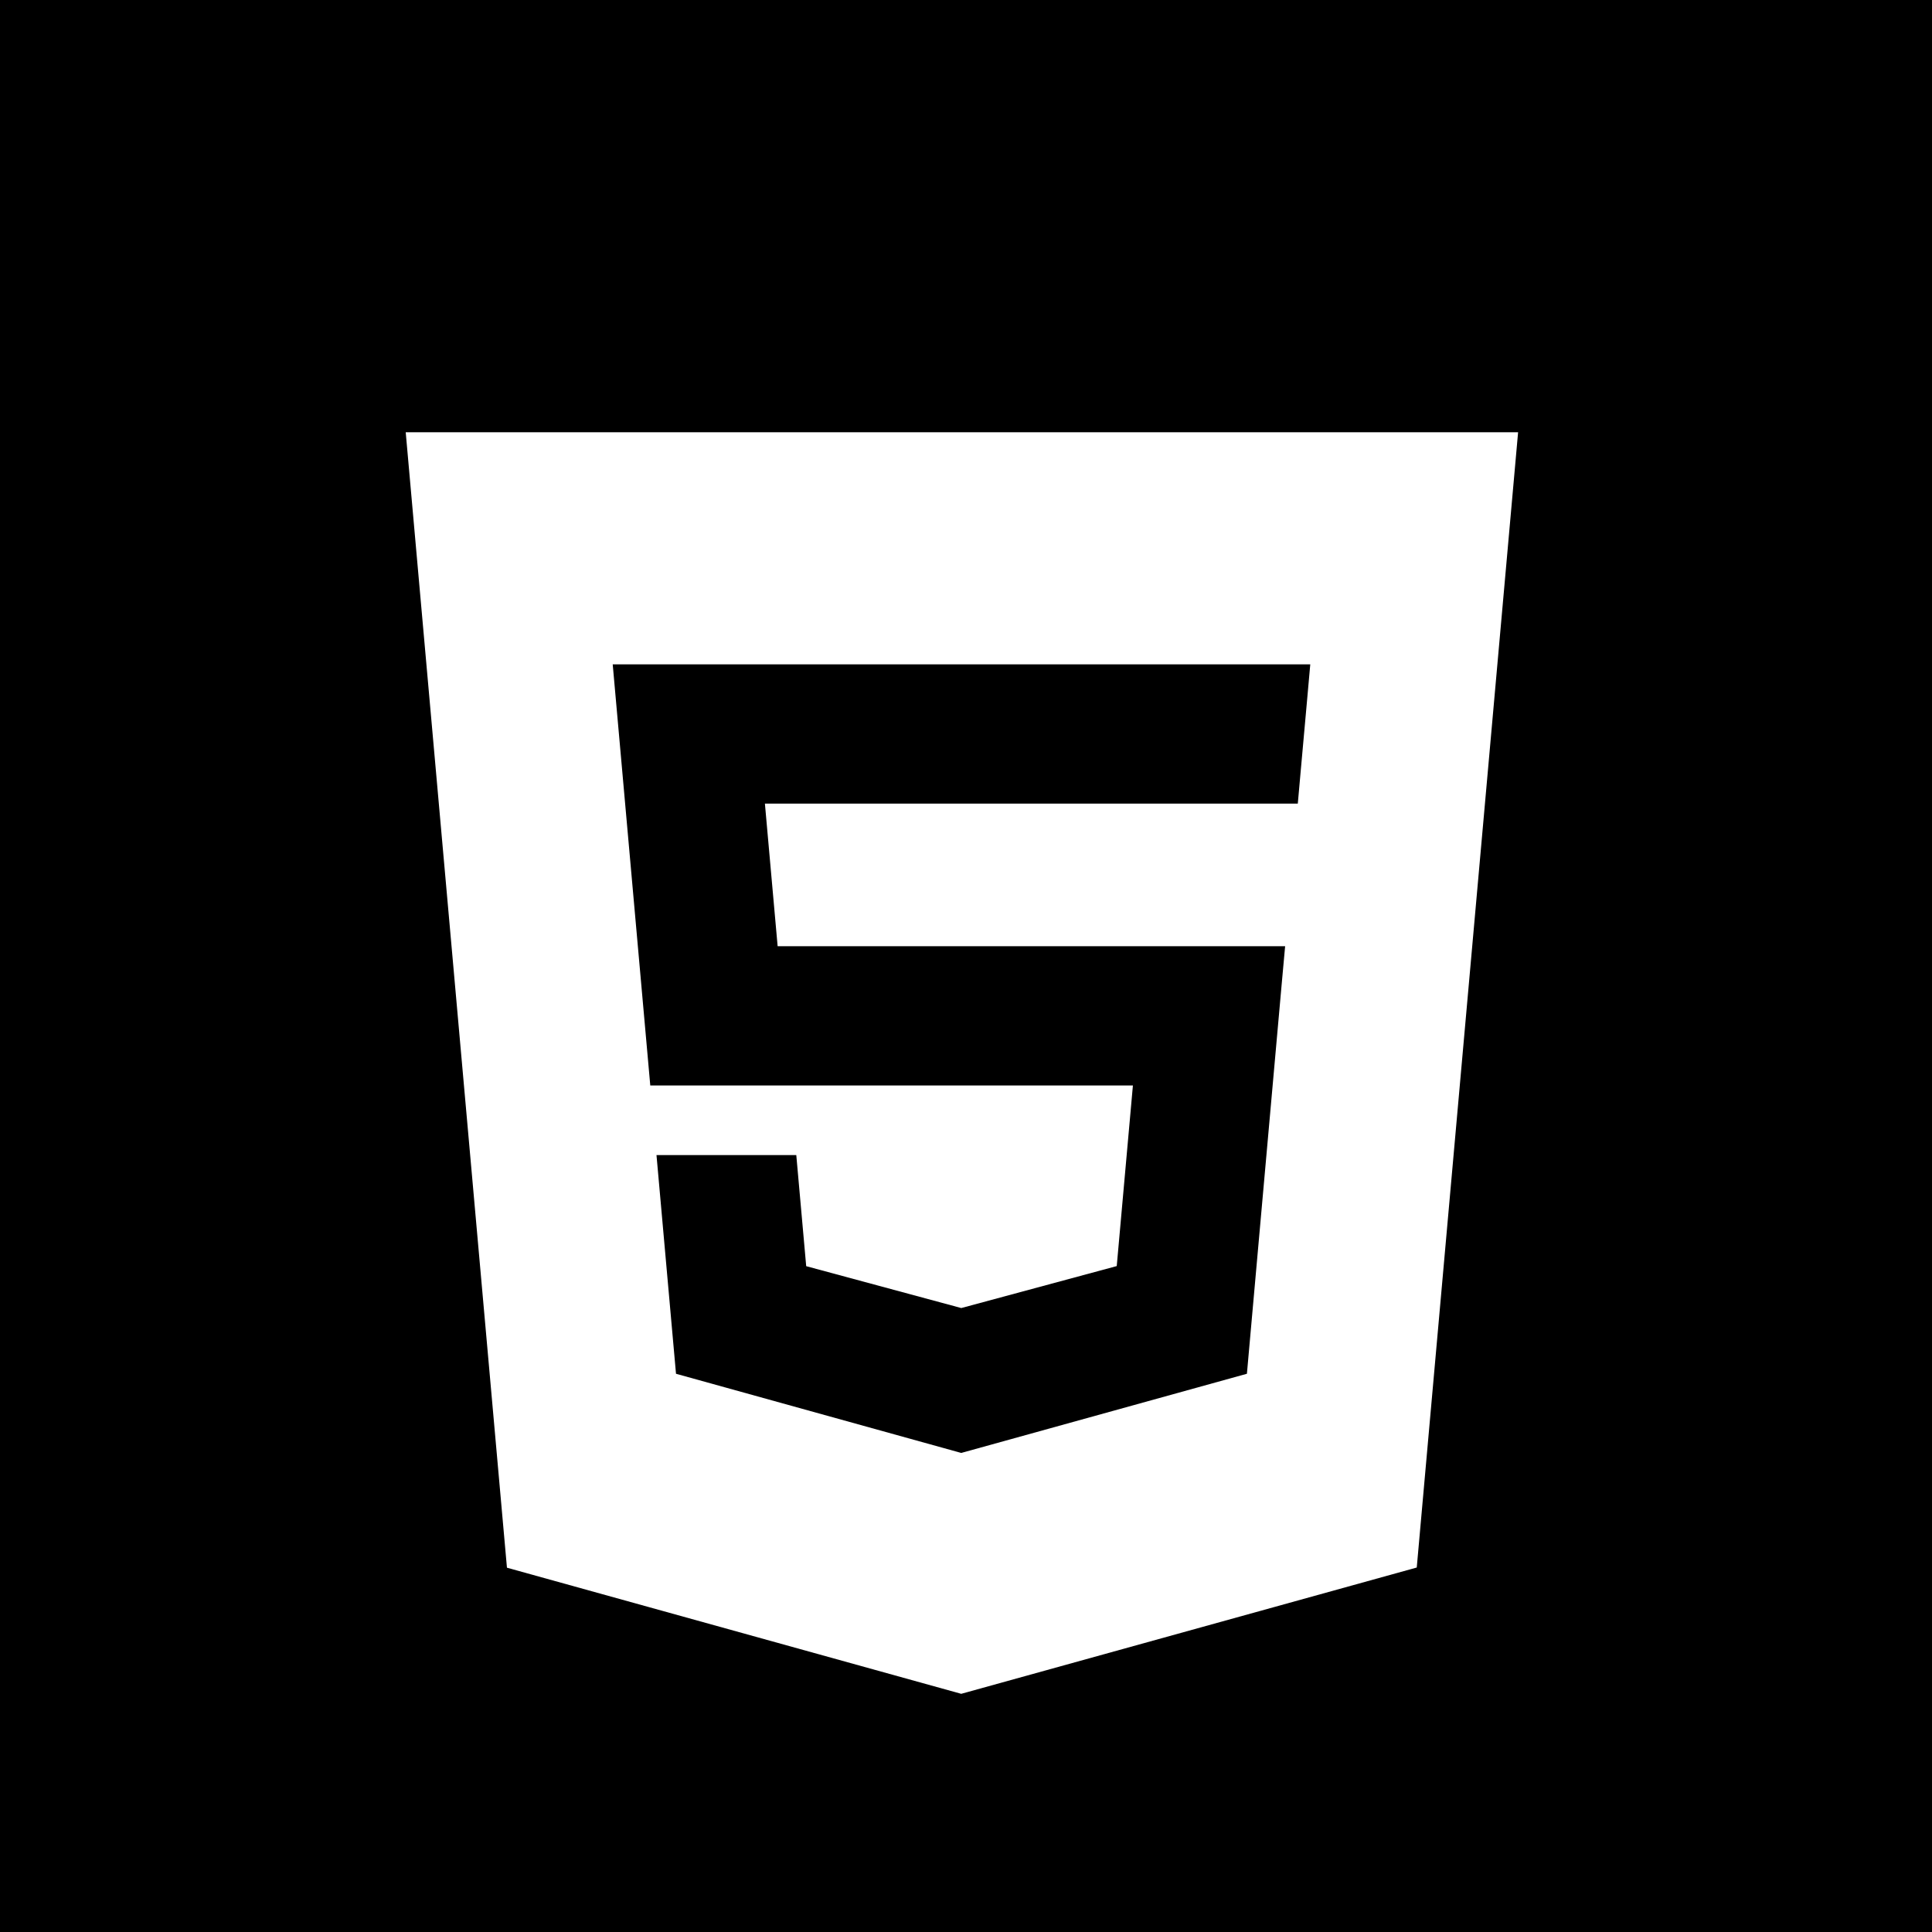 <?xml version="1.0" encoding="UTF-8" standalone="no"?>
<svg
   xmlns:dc="http://purl.org/dc/elements/1.1/"
   xmlns:cc="http://creativecommons.org/ns#"
   xmlns:rdf="http://www.w3.org/1999/02/22-rdf-syntax-ns#"
   xmlns:svg="http://www.w3.org/2000/svg"
   xmlns="http://www.w3.org/2000/svg"
   viewBox="0 0 630 630"
   version="1.1"
   id="svg1080">
  <defs
     id="defs1084" />
  <rect
     id="rect8723"
     width="630"
     height="630"
     x="0"
     y="0" />
  <g
     transform="translate(69.852,70.373)"
     id="g5012"
     style="fill:#ffffff" />
  <g
     transform="translate(69.852,70.373)"
     id="g5014"
     style="fill:#ffffff" />
  <g
     transform="translate(69.852,70.373)"
     id="g5016"
     style="fill:#ffffff" />
  <g
     transform="translate(69.852,70.373)"
     id="g5018"
     style="fill:#ffffff" />
  <g
     transform="translate(69.852,70.373)"
     id="g5020"
     style="fill:#ffffff" />
  <g
     transform="translate(69.852,70.373)"
     id="g5022"
     style="fill:#ffffff" />
  <g
     transform="translate(69.852,70.373)"
     id="g5024"
     style="fill:#ffffff" />
  <g
     transform="translate(69.852,70.373)"
     id="g5026"
     style="fill:#ffffff" />
  <g
     transform="translate(69.852,70.373)"
     id="g5028"
     style="fill:#ffffff" />
  <g
     transform="translate(69.852,70.373)"
     id="g5030"
     style="fill:#ffffff" />
  <g
     transform="translate(69.852,70.373)"
     id="g5032"
     style="fill:#ffffff" />
  <g
     transform="translate(69.852,70.373)"
     id="g5034"
     style="fill:#ffffff" />
  <g
     transform="translate(69.852,70.373)"
     id="g5036"
     style="fill:#ffffff" />
  <g
     transform="translate(69.852,70.373)"
     id="g5038"
     style="fill:#ffffff" />
  <g
     transform="translate(69.852,70.373)"
     id="g5040"
     style="fill:#ffffff" />
  <g
     style="fill:#ffffff"
     id="g14"
     transform="matrix(0.834,0,0,0.834,77.244,84.936)" />
  <g
     style="fill:#ffffff"
     id="g16"
     transform="matrix(0.834,0,0,0.834,77.244,84.936)" />
  <g
     style="fill:#ffffff"
     id="g18"
     transform="matrix(0.834,0,0,0.834,77.244,84.936)" />
  <g
     style="fill:#ffffff"
     id="g20"
     transform="matrix(0.834,0,0,0.834,77.244,84.936)" />
  <g
     style="fill:#ffffff"
     id="g22"
     transform="matrix(0.834,0,0,0.834,77.244,84.936)" />
  <g
     style="fill:#ffffff"
     id="g24"
     transform="matrix(0.834,0,0,0.834,77.244,84.936)" />
  <g
     style="fill:#ffffff"
     id="g26"
     transform="matrix(0.834,0,0,0.834,77.244,84.936)" />
  <g
     style="fill:#ffffff"
     id="g28"
     transform="matrix(0.834,0,0,0.834,77.244,84.936)" />
  <g
     style="fill:#ffffff"
     id="g30"
     transform="matrix(0.834,0,0,0.834,77.244,84.936)" />
  <g
     style="fill:#ffffff"
     id="g32"
     transform="matrix(0.834,0,0,0.834,77.244,84.936)" />
  <g
     style="fill:#ffffff"
     id="g34"
     transform="matrix(0.834,0,0,0.834,77.244,84.936)" />
  <g
     style="fill:#ffffff"
     id="g36"
     transform="matrix(0.834,0,0,0.834,77.244,84.936)" />
  <g
     style="fill:#ffffff"
     id="g38"
     transform="matrix(0.834,0,0,0.834,77.244,84.936)" />
  <g
     style="fill:#ffffff"
     id="g40"
     transform="matrix(0.834,0,0,0.834,77.244,84.936)" />
  <g
     style="fill:#ffffff"
     id="g42"
     transform="matrix(0.834,0,0,0.834,77.244,84.936)" />
  <switch
     id="switch32"
     transform="translate(59,43)">
    <g
       id="g30-1">
      <g
         id="g28-6">
        <!-- If you would like to customize the color of the badge, these two HSL colors are the primary oranges -->
        <!--  The second one needs to be +6 hue, +9% saturation, and +3% lightness of the first -->
        <path
           id="polygon2"
           d="M 73.298,97.95 106.31,468.207 254.443,509.331 402.986,468.149 436.032,97.95 Z M 140.798,173.635 h 113.711 0.156 113.598 l -1.086,12.184 -2.07,23.021 -0.91,10.207 h -0.146 -109.385 -0.156 -64.084 l 4.15,46.5 h 59.934 0.156 93.162 12.236 l -1.107,12.193 -10.672,119.553 -0.682,7.672 -92.938,25.758 v 0.006 l -0.209,0.059 -93.02,-25.822 -6.363,-71.303 h 21.012 24.574 l 3.232,36.219 50.574,13.654 0.043,-0.012 v -0.002 l 50.646,-13.67 5.271,-58.895 H 254.665 254.509 153.046 L 141.884,185.819 Z"
           style="fill:#ffffff" />
        <g
           id="g10" />
        <g
           id="g20-7" />
        <g
           id="g26-6" />
      </g>
    </g>
  </switch>
</svg>
